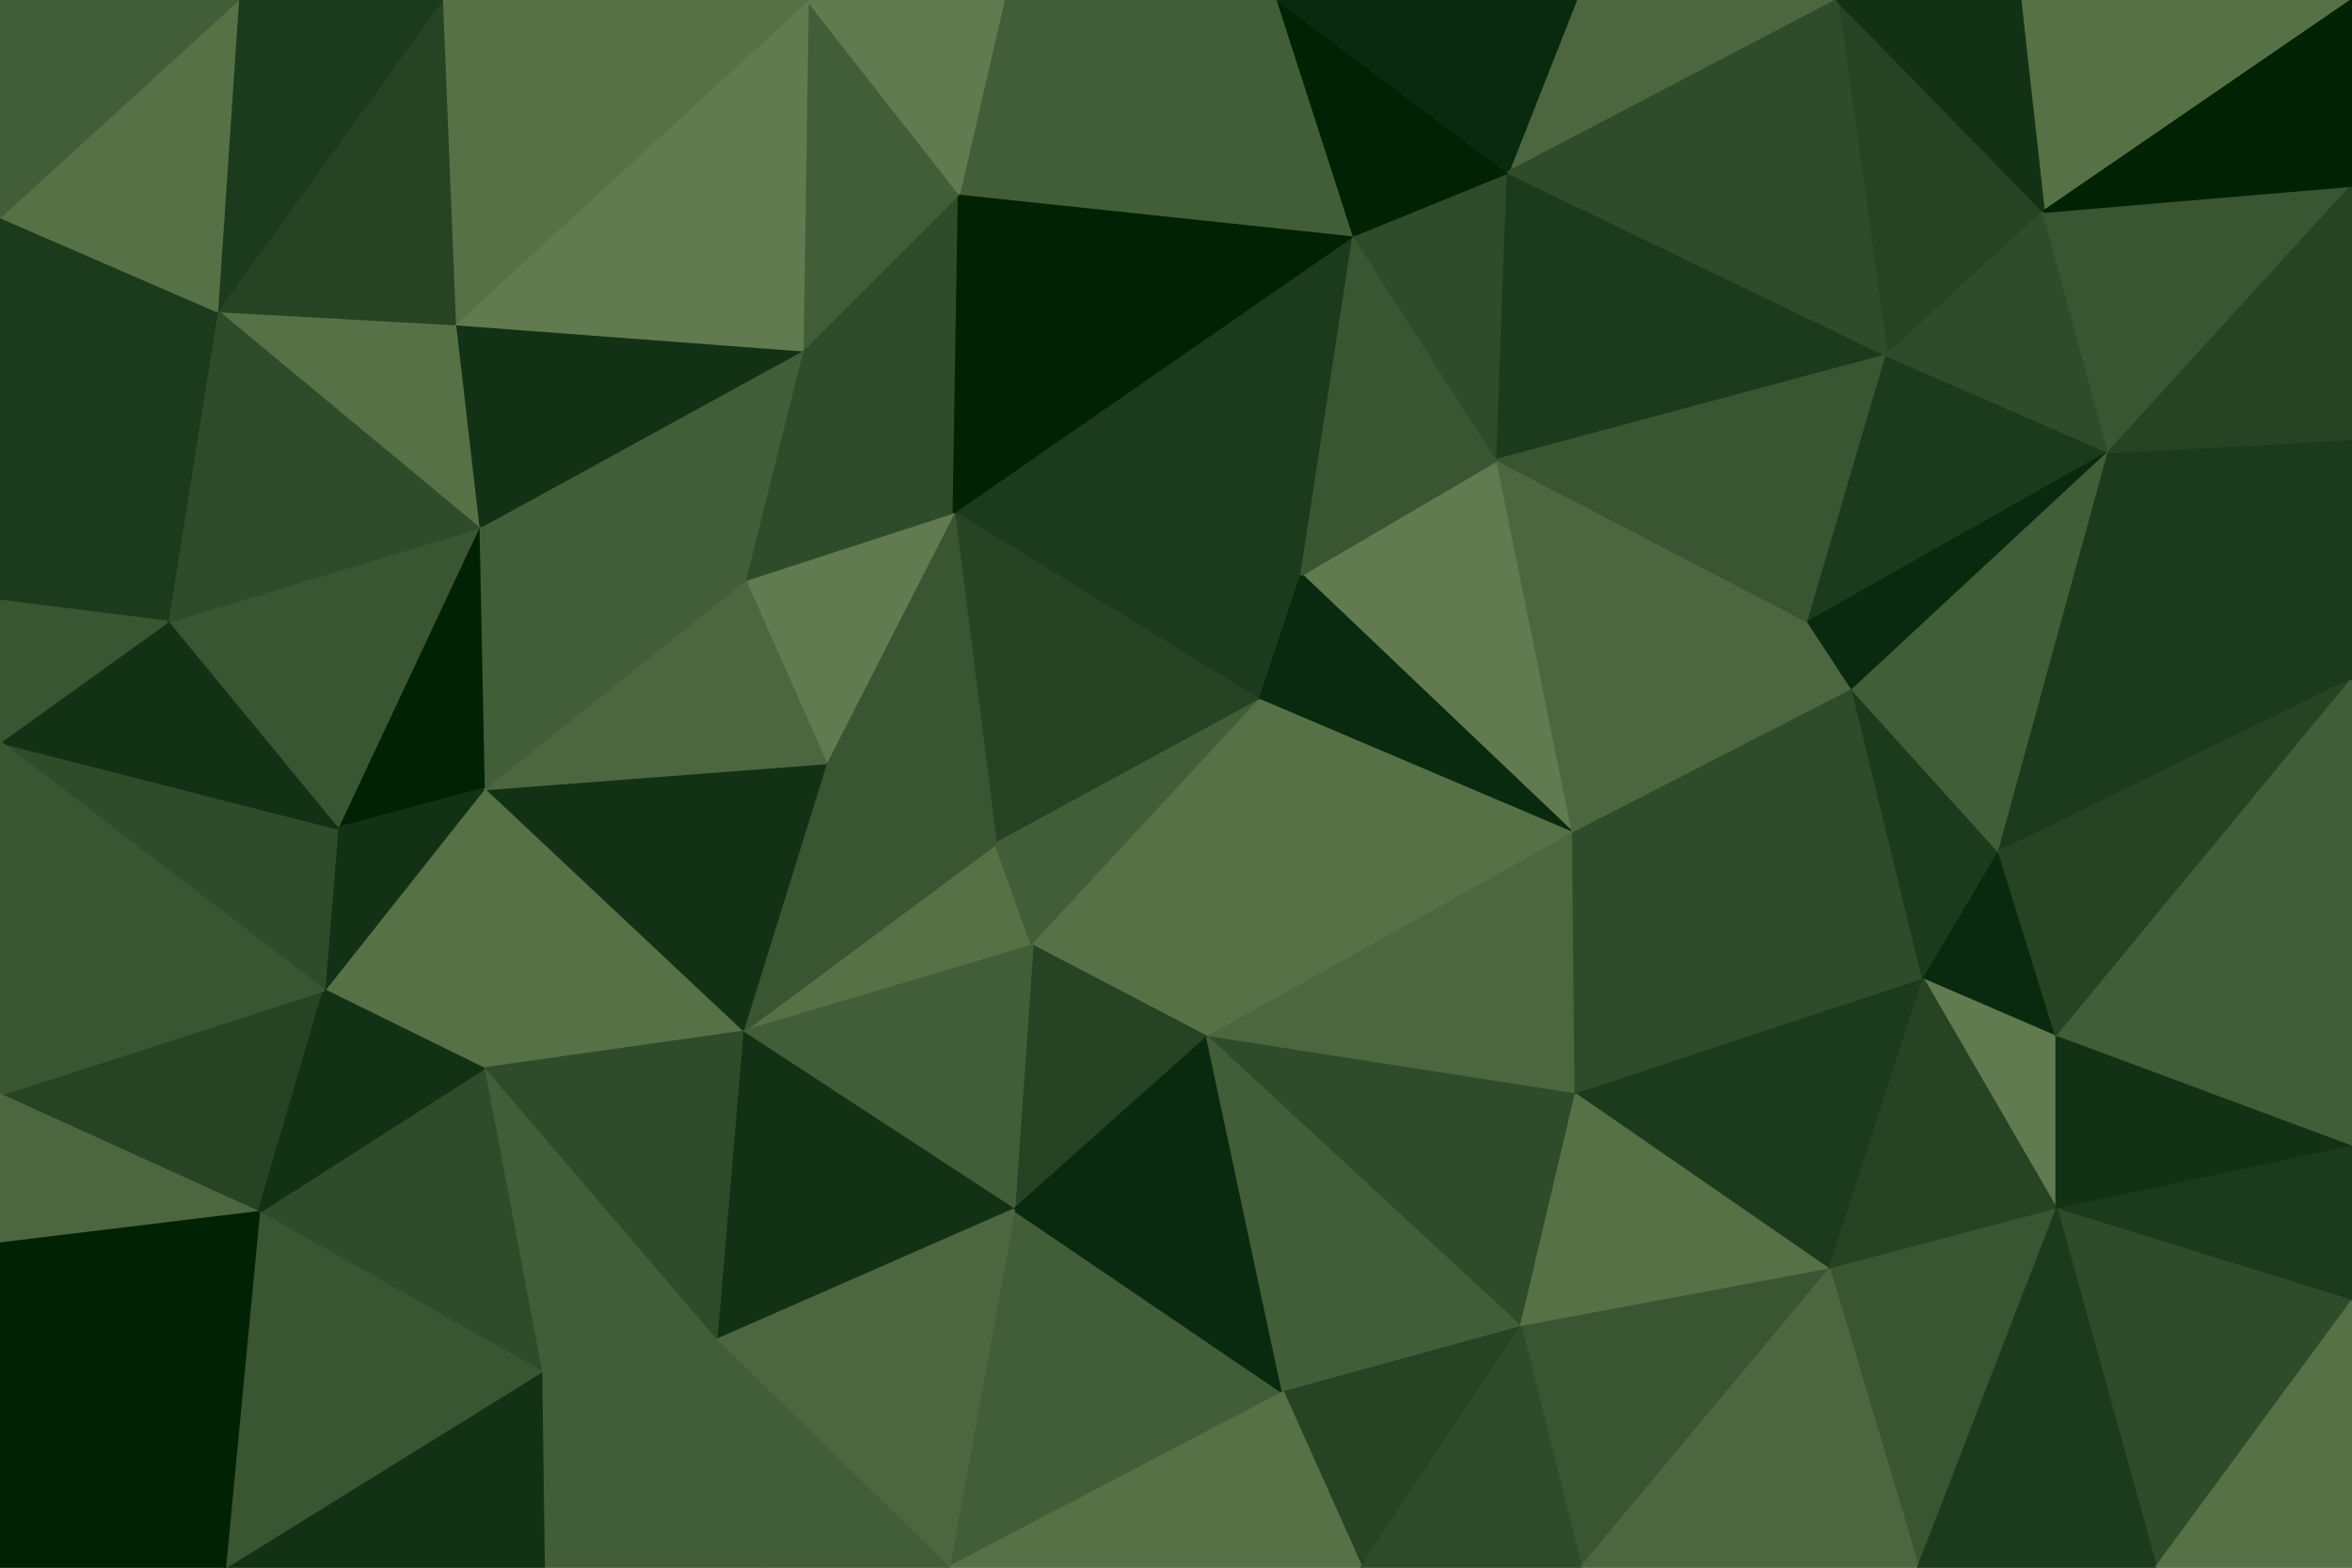 <svg id="visual" viewBox="0 0 900 600" width="900" height="600" xmlns="http://www.w3.org/2000/svg" xmlns:xlink="http://www.w3.org/1999/xlink" version="1.1"><g stroke-width="1" stroke-linejoin="bevel"><path d="M482 268L498 220L365 196Z" fill="#1c3b1c" stroke="#1c3b1c"></path><path d="M365 196L381 323L482 268Z" fill="#264323" stroke="#264323"></path><path d="M365 196L316 292L381 323Z" fill="#395531" stroke="#395531"></path><path d="M284 395L395 362L381 323Z" fill="#577147" stroke="#577147"></path><path d="M381 323L395 362L482 268Z" fill="#425e38" stroke="#425e38"></path><path d="M365 196L285 222L316 292Z" fill="#617a4f" stroke="#617a4f"></path><path d="M367 74L307 134L365 196Z" fill="#2f4c2a" stroke="#2f4c2a"></path><path d="M365 196L307 134L285 222Z" fill="#2f4c2a" stroke="#2f4c2a"></path><path d="M602 319L573 176L498 220Z" fill="#617a4f" stroke="#617a4f"></path><path d="M498 220L518 90L365 196Z" fill="#1c3b1c" stroke="#1c3b1c"></path><path d="M602 319L498 220L482 268Z" fill="#092a0e" stroke="#092a0e"></path><path d="M573 176L518 90L498 220Z" fill="#395531" stroke="#395531"></path><path d="M518 90L367 74L365 196Z" fill="#012203" stroke="#012203"></path><path d="M395 362L462 397L482 268Z" fill="#577147" stroke="#577147"></path><path d="M462 397L602 319L482 268Z" fill="#577147" stroke="#577147"></path><path d="M573 176L577 66L518 90Z" fill="#2f4c2a" stroke="#2f4c2a"></path><path d="M489 0L384 0L367 74Z" fill="#425e38" stroke="#425e38"></path><path d="M722 136L577 66L573 176Z" fill="#1c3b1c" stroke="#1c3b1c"></path><path d="M316 292L284 395L381 323Z" fill="#395531" stroke="#395531"></path><path d="M395 362L388 463L462 397Z" fill="#264323" stroke="#264323"></path><path d="M185 302L284 395L316 292Z" fill="#133215" stroke="#133215"></path><path d="M489 0L367 74L518 90Z" fill="#425e38" stroke="#425e38"></path><path d="M367 74L309 0L307 134Z" fill="#425e38" stroke="#425e38"></path><path d="M577 66L489 0L518 90Z" fill="#012203" stroke="#012203"></path><path d="M284 395L388 463L395 362Z" fill="#425e38" stroke="#425e38"></path><path d="M462 397L603 419L602 319Z" fill="#4c6740" stroke="#4c6740"></path><path d="M307 134L183 202L285 222Z" fill="#425e38" stroke="#425e38"></path><path d="M285 222L185 302L316 292Z" fill="#4c6740" stroke="#4c6740"></path><path d="M174 124L183 202L307 134Z" fill="#133215" stroke="#133215"></path><path d="M384 0L309 0L367 74Z" fill="#617a4f" stroke="#617a4f"></path><path d="M183 202L185 302L285 222Z" fill="#425e38" stroke="#425e38"></path><path d="M582 508L603 419L462 397Z" fill="#2f4c2a" stroke="#2f4c2a"></path><path d="M709 264L692 238L602 319Z" fill="#4c6740" stroke="#4c6740"></path><path d="M602 319L692 238L573 176Z" fill="#4c6740" stroke="#4c6740"></path><path d="M309 0L174 124L307 134Z" fill="#617a4f" stroke="#617a4f"></path><path d="M183 202L129 317L185 302Z" fill="#012203" stroke="#012203"></path><path d="M736 375L709 264L602 319Z" fill="#2f4c2a" stroke="#2f4c2a"></path><path d="M703 0L603 0L577 66Z" fill="#4c6740" stroke="#4c6740"></path><path d="M577 66L603 0L489 0Z" fill="#092a0e" stroke="#092a0e"></path><path d="M722 136L573 176L692 238Z" fill="#395531" stroke="#395531"></path><path d="M807 173L722 136L692 238Z" fill="#1c3b1c" stroke="#1c3b1c"></path><path d="M124 379L185 409L185 302Z" fill="#577147" stroke="#577147"></path><path d="M185 302L185 409L284 395Z" fill="#577147" stroke="#577147"></path><path d="M284 395L274 513L388 463Z" fill="#133215" stroke="#133215"></path><path d="M64 238L129 317L183 202Z" fill="#395531" stroke="#395531"></path><path d="M363 600L491 533L388 463Z" fill="#425e38" stroke="#425e38"></path><path d="M388 463L491 533L462 397Z" fill="#092a0e" stroke="#092a0e"></path><path d="M491 533L582 508L462 397Z" fill="#425e38" stroke="#425e38"></path><path d="M603 419L736 375L602 319Z" fill="#2f4c2a" stroke="#2f4c2a"></path><path d="M185 409L274 513L284 395Z" fill="#2f4c2a" stroke="#2f4c2a"></path><path d="M129 317L124 379L185 302Z" fill="#133215" stroke="#133215"></path><path d="M185 409L207 525L274 513Z" fill="#425e38" stroke="#425e38"></path><path d="M700 486L736 375L603 419Z" fill="#1c3b1c" stroke="#1c3b1c"></path><path d="M709 264L807 173L692 238Z" fill="#092a0e" stroke="#092a0e"></path><path d="M309 0L169 0L174 124Z" fill="#577147" stroke="#577147"></path><path d="M174 124L83 119L183 202Z" fill="#577147" stroke="#577147"></path><path d="M736 375L765 326L709 264Z" fill="#1c3b1c" stroke="#1c3b1c"></path><path d="M782 81L703 0L722 136Z" fill="#264323" stroke="#264323"></path><path d="M722 136L703 0L577 66Z" fill="#2f4c2a" stroke="#2f4c2a"></path><path d="M169 0L83 119L174 124Z" fill="#264323" stroke="#264323"></path><path d="M129 317L0 284L124 379Z" fill="#2f4c2a" stroke="#2f4c2a"></path><path d="M83 119L64 238L183 202Z" fill="#2f4c2a" stroke="#2f4c2a"></path><path d="M99 464L207 525L185 409Z" fill="#2f4c2a" stroke="#2f4c2a"></path><path d="M274 513L363 600L388 463Z" fill="#4c6740" stroke="#4c6740"></path><path d="M736 375L787 397L765 326Z" fill="#092a0e" stroke="#092a0e"></path><path d="M582 508L700 486L603 419Z" fill="#577147" stroke="#577147"></path><path d="M605 600L700 486L582 508Z" fill="#395531" stroke="#395531"></path><path d="M807 173L782 81L722 136Z" fill="#2f4c2a" stroke="#2f4c2a"></path><path d="M765 326L807 173L709 264Z" fill="#425e38" stroke="#425e38"></path><path d="M292 600L363 600L274 513Z" fill="#425e38" stroke="#425e38"></path><path d="M491 533L521 600L582 508Z" fill="#264323" stroke="#264323"></path><path d="M363 600L521 600L491 533Z" fill="#577147" stroke="#577147"></path><path d="M787 463L787 397L736 375Z" fill="#617a4f" stroke="#617a4f"></path><path d="M765 326L900 260L807 173Z" fill="#1c3b1c" stroke="#1c3b1c"></path><path d="M208 600L292 600L274 513Z" fill="#425e38" stroke="#425e38"></path><path d="M169 0L91 0L83 119Z" fill="#1c3b1c" stroke="#1c3b1c"></path><path d="M83 119L0 230L64 238Z" fill="#1c3b1c" stroke="#1c3b1c"></path><path d="M0 419L99 464L124 379Z" fill="#264323" stroke="#264323"></path><path d="M124 379L99 464L185 409Z" fill="#133215" stroke="#133215"></path><path d="M207 525L208 600L274 513Z" fill="#425e38" stroke="#425e38"></path><path d="M900 0L773 0L782 81Z" fill="#577147" stroke="#577147"></path><path d="M782 81L773 0L703 0Z" fill="#133215" stroke="#133215"></path><path d="M521 600L605 600L582 508Z" fill="#2f4c2a" stroke="#2f4c2a"></path><path d="M700 486L787 463L736 375Z" fill="#264323" stroke="#264323"></path><path d="M0 83L0 230L83 119Z" fill="#1c3b1c" stroke="#1c3b1c"></path><path d="M64 238L0 284L129 317Z" fill="#133215" stroke="#133215"></path><path d="M734 600L787 463L700 486Z" fill="#395531" stroke="#395531"></path><path d="M787 397L900 260L765 326Z" fill="#264323" stroke="#264323"></path><path d="M0 230L0 284L64 238Z" fill="#395531" stroke="#395531"></path><path d="M86 600L208 600L207 525Z" fill="#133215" stroke="#133215"></path><path d="M91 0L0 83L83 119Z" fill="#577147" stroke="#577147"></path><path d="M0 284L0 419L124 379Z" fill="#395531" stroke="#395531"></path><path d="M99 464L86 600L207 525Z" fill="#395531" stroke="#395531"></path><path d="M900 439L900 260L787 397Z" fill="#425e38" stroke="#425e38"></path><path d="M807 173L900 71L782 81Z" fill="#395531" stroke="#395531"></path><path d="M900 260L900 168L807 173Z" fill="#1c3b1c" stroke="#1c3b1c"></path><path d="M91 0L0 0L0 83Z" fill="#425e38" stroke="#425e38"></path><path d="M605 600L734 600L700 486Z" fill="#4c6740" stroke="#4c6740"></path><path d="M787 463L900 439L787 397Z" fill="#133215" stroke="#133215"></path><path d="M900 168L900 71L807 173Z" fill="#264323" stroke="#264323"></path><path d="M0 419L0 476L99 464Z" fill="#4c6740" stroke="#4c6740"></path><path d="M0 476L86 600L99 464Z" fill="#012203" stroke="#012203"></path><path d="M900 498L900 439L787 463Z" fill="#1c3b1c" stroke="#1c3b1c"></path><path d="M900 71L900 0L782 81Z" fill="#012203" stroke="#012203"></path><path d="M825 600L900 498L787 463Z" fill="#2f4c2a" stroke="#2f4c2a"></path><path d="M734 600L825 600L787 463Z" fill="#1c3b1c" stroke="#1c3b1c"></path><path d="M0 476L0 600L86 600Z" fill="#012203" stroke="#012203"></path><path d="M825 600L900 600L900 498Z" fill="#577147" stroke="#577147"></path></g></svg>